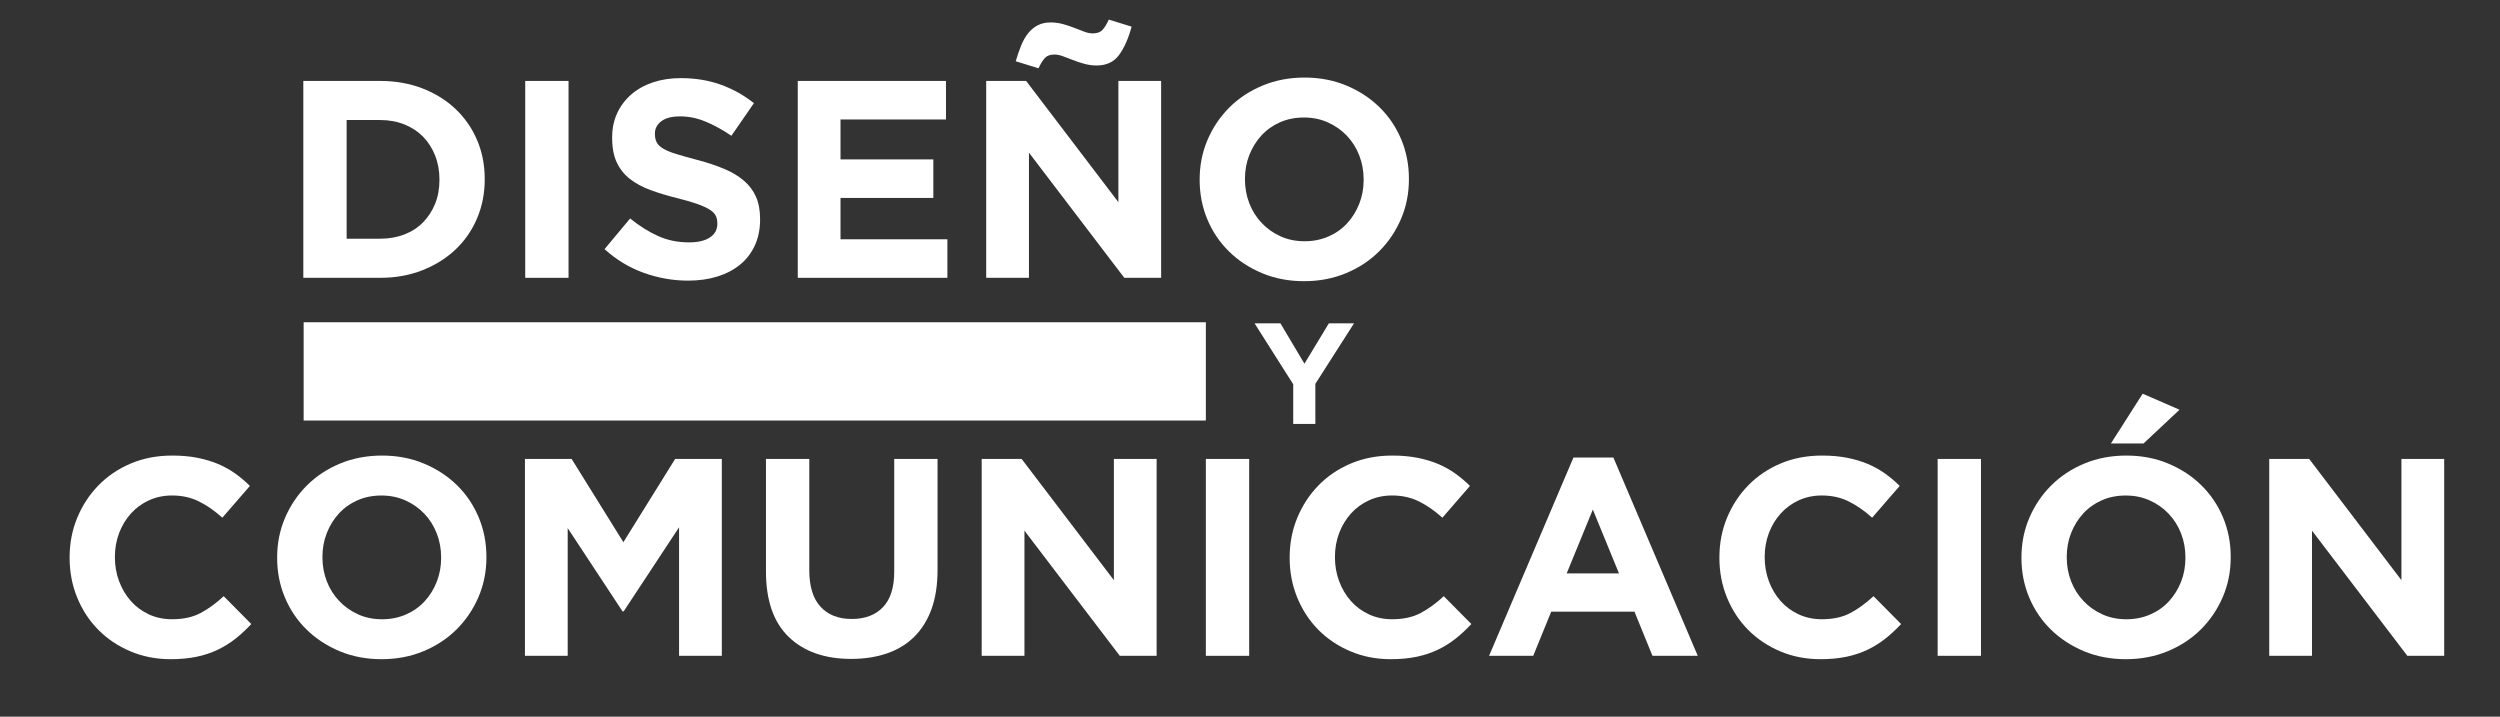 <?xml version="1.0" encoding="utf-8"?>
<!-- Generator: Adobe Illustrator 16.0.0, SVG Export Plug-In . SVG Version: 6.00 Build 0)  -->
<!DOCTYPE svg PUBLIC "-//W3C//DTD SVG 1.1//EN" "http://www.w3.org/Graphics/SVG/1.1/DTD/svg11.dtd">
<svg version="1.1" xmlns="http://www.w3.org/2000/svg" xmlns:xlink="http://www.w3.org/1999/xlink" x="0px" y="0px" width="400px"
	 height="114.667px" viewBox="0 0 400 114.667" enable-background="new 0 0 400 114.667" xml:space="preserve">
<rect x="0" y="0" width="400" height="114.667" fill="#333333" stroke="none"/>
<g id="Capa_1" display="none">
	<rect x="0" display="inline" width="400" height="114.667"/>
</g>
<g id="Capa_2">
	<g>
		<path fill="#FFFFFF" d="M76.342,34.91c-0.81,1.92-1.958,3.585-3.442,4.995c-1.484,1.41-3.255,2.52-5.31,3.33
			s-4.313,1.215-6.772,1.215H48.532v-31.5h12.284c2.459,0,4.718,0.398,6.772,1.192c2.055,0.795,3.825,1.898,5.31,3.308
			c1.485,1.411,2.632,3.068,3.442,4.973c0.81,1.905,1.215,3.968,1.215,6.188v0.09C77.557,30.921,77.152,32.991,76.342,34.91z
			 M70.312,28.7c0-1.379-0.232-2.655-0.698-3.825c-0.465-1.17-1.109-2.175-1.935-3.015c-0.826-0.84-1.823-1.492-2.993-1.958
			c-1.17-0.465-2.46-0.698-3.87-0.698h-5.354v18.99h5.354c1.41,0,2.7-0.225,3.87-0.675c1.17-0.45,2.167-1.095,2.993-1.935
			c0.825-0.839,1.469-1.829,1.935-2.97c0.466-1.14,0.698-2.415,0.698-3.825V28.7z"/>
		<path fill="#FFFFFF" d="M84.037,44.45v-31.5h6.93v31.5H84.037z"/>
		<path fill="#FFFFFF" d="M120.763,39.298c-0.567,1.215-1.355,2.235-2.37,3.06c-1.014,0.825-2.223,1.455-3.628,1.89
			c-1.406,0.435-2.963,0.653-4.673,0.653c-2.4,0-4.755-0.413-7.065-1.238c-2.311-0.825-4.409-2.092-6.3-3.802l4.095-4.905
			c1.44,1.17,2.917,2.101,4.434,2.79c1.515,0.69,3.173,1.035,4.973,1.035c1.44,0,2.558-0.262,3.354-0.788
			c0.794-0.524,1.191-1.252,1.191-2.183v-0.09c0-0.45-0.083-0.847-0.248-1.192c-0.166-0.345-0.481-0.667-0.947-0.968
			c-0.467-0.299-1.113-0.6-1.94-0.9c-0.828-0.299-1.903-0.614-3.226-0.945c-1.596-0.39-3.038-0.825-4.332-1.305
			c-1.293-0.479-2.392-1.072-3.293-1.777c-0.903-0.705-1.603-1.582-2.099-2.633c-0.496-1.05-0.745-2.354-0.745-3.915v-0.09
			c0-1.44,0.269-2.737,0.806-3.893c0.536-1.154,1.289-2.152,2.257-2.992c0.969-0.84,2.126-1.485,3.471-1.935
			c1.345-0.45,2.828-0.675,4.447-0.675c2.31,0,4.433,0.345,6.368,1.035c1.935,0.69,3.712,1.681,5.333,2.97l-3.601,5.22
			c-1.411-0.959-2.79-1.717-4.14-2.272c-1.35-0.555-2.7-0.833-4.05-0.833c-1.351,0-2.362,0.263-3.038,0.788
			c-0.675,0.525-1.012,1.178-1.012,1.958v0.09c0,0.511,0.098,0.953,0.293,1.328c0.194,0.375,0.548,0.713,1.061,1.013
			c0.511,0.3,1.21,0.585,2.098,0.855s2.008,0.585,3.361,0.945c1.594,0.42,3.015,0.893,4.264,1.417
			c1.248,0.525,2.302,1.155,3.159,1.89c0.857,0.735,1.504,1.597,1.94,2.587c0.436,0.99,0.653,2.175,0.653,3.555v0.09
			C121.612,36.695,121.329,38.083,120.763,39.298z"/>
		<path fill="#FFFFFF" d="M127.642,44.45v-31.5h23.715v6.165h-16.875v6.39h14.851v6.165h-14.851v6.615h17.101v6.165H127.642z"/>
		<path fill="#FFFFFF" d="M179.887,44.45l-15.255-20.025V44.45h-6.84v-31.5h6.39l14.76,19.395V12.95h6.839v31.5H179.887z
			 M179.055,8.788c-0.826,1.125-2.019,1.688-3.578,1.688c-0.689,0-1.356-0.09-2.002-0.27c-0.646-0.18-1.253-0.382-1.822-0.607
			s-1.103-0.427-1.598-0.607c-0.495-0.18-0.938-0.27-1.328-0.27c-0.689,0-1.208,0.188-1.552,0.563
			c-0.345,0.375-0.683,0.922-1.013,1.643L162.517,9.8c0.271-0.93,0.563-1.778,0.877-2.542c0.315-0.765,0.69-1.417,1.125-1.958
			c0.436-0.54,0.945-0.96,1.53-1.26c0.585-0.299,1.267-0.45,2.047-0.45c0.69,0,1.357,0.09,2.002,0.27
			c0.646,0.18,1.252,0.382,1.823,0.607c0.568,0.225,1.095,0.427,1.575,0.607c0.479,0.18,0.93,0.27,1.35,0.27
			c0.69,0,1.208-0.187,1.553-0.563c0.345-0.375,0.683-0.922,1.013-1.643l3.645,1.125C180.546,6.155,179.879,7.663,179.055,8.788z"/>
		<path fill="#FFFFFF" d="M224.167,35.022c-0.841,1.965-2.003,3.69-3.488,5.175c-1.484,1.485-3.255,2.655-5.31,3.51
			c-2.057,0.855-4.299,1.283-6.729,1.283s-4.665-0.428-6.705-1.283s-3.803-2.009-5.287-3.465c-1.484-1.455-2.641-3.165-3.466-5.13
			c-0.825-1.965-1.237-4.073-1.237-6.323V28.7c0-2.25,0.421-4.357,1.261-6.322s2.003-3.69,3.487-5.175
			c1.484-1.485,3.256-2.655,5.311-3.51s4.298-1.283,6.728-1.283c2.431,0,4.665,0.428,6.705,1.283s3.803,2.01,5.287,3.465
			c1.485,1.456,2.64,3.166,3.466,5.13c0.824,1.965,1.237,4.073,1.237,6.323v0.09C225.427,30.95,225.006,33.058,224.167,35.022z
			 M218.182,28.7c0-1.35-0.231-2.625-0.697-3.825c-0.466-1.199-1.125-2.25-1.979-3.15s-1.867-1.612-3.037-2.137
			s-2.445-0.788-3.825-0.788c-1.41,0-2.692,0.255-3.848,0.765c-1.155,0.51-2.146,1.215-2.97,2.115
			c-0.825,0.9-1.472,1.943-1.937,3.127c-0.465,1.186-0.697,2.453-0.697,3.803v0.09c0,1.35,0.232,2.625,0.697,3.825
			c0.465,1.2,1.125,2.25,1.98,3.15c0.854,0.9,1.858,1.613,3.015,2.137c1.154,0.525,2.438,0.788,3.848,0.788
			c1.38,0,2.655-0.254,3.825-0.765c1.17-0.51,2.167-1.215,2.992-2.115c0.825-0.9,1.47-1.942,1.936-3.127
			c0.466-1.185,0.697-2.453,0.697-3.803V28.7z"/>
		<path fill="#FFFFFF" d="M37.687,102.185c-0.871,0.689-1.823,1.281-2.856,1.777c-1.035,0.494-2.168,0.871-3.397,1.125
			s-2.61,0.383-4.14,0.383c-2.312,0-4.455-0.422-6.436-1.26c-1.979-0.84-3.689-1.987-5.13-3.442
			c-1.439-1.455-2.564-3.173-3.375-5.153c-0.81-1.979-1.215-4.095-1.215-6.345v-0.09c0-2.25,0.405-4.356,1.215-6.322
			c0.811-1.965,1.936-3.69,3.375-5.175c1.44-1.484,3.165-2.655,5.175-3.512c2.011-0.854,4.23-1.281,6.66-1.281
			c1.47,0,2.813,0.119,4.027,0.359c1.215,0.24,2.317,0.57,3.308,0.99s1.905,0.93,2.745,1.529c0.839,0.602,1.62,1.26,2.34,1.98
			l-4.409,5.084c-1.23-1.108-2.482-1.979-3.758-2.609c-1.274-0.631-2.708-0.945-4.297-0.945c-1.321,0-2.542,0.256-3.667,0.766
			c-1.125,0.511-2.093,1.215-2.902,2.115c-0.811,0.899-1.44,1.942-1.891,3.127c-0.45,1.187-0.675,2.453-0.675,3.803v0.091
			c0,1.35,0.225,2.625,0.675,3.825c0.45,1.199,1.072,2.25,1.867,3.148c0.794,0.9,1.755,1.613,2.88,2.139
			c1.125,0.524,2.362,0.787,3.712,0.787c1.8,0,3.322-0.33,4.567-0.99c1.245-0.659,2.481-1.559,3.712-2.699l4.41,4.455
			C39.397,100.714,38.557,101.496,37.687,102.185z"/>
		<path fill="#FFFFFF" d="M76.566,95.501c-0.84,1.967-2.002,3.69-3.486,5.176c-1.485,1.484-3.256,2.654-5.311,3.511
			c-2.055,0.854-4.298,1.282-6.728,1.282c-2.431,0-4.666-0.428-6.705-1.282c-2.041-0.854-3.803-2.011-5.288-3.465
			c-1.485-1.455-2.64-3.165-3.465-5.132c-0.826-1.963-1.238-4.071-1.238-6.321v-0.09c0-2.25,0.42-4.356,1.26-6.322
			c0.839-1.965,2.002-3.69,3.487-5.175s3.255-2.655,5.31-3.512c2.056-0.854,4.299-1.281,6.729-1.281s4.665,0.428,6.705,1.281
			c2.04,0.855,3.803,2.012,5.288,3.466c1.484,1.456,2.64,3.165,3.465,5.131c0.825,1.965,1.238,4.071,1.238,6.321v0.091
			C77.827,91.43,77.406,93.539,76.566,95.501z M70.582,89.18c0-1.351-0.233-2.625-0.698-3.825c-0.465-1.199-1.125-2.25-1.98-3.148
			c-0.854-0.9-1.866-1.613-3.037-2.139c-1.171-0.523-2.445-0.787-3.825-0.787c-1.411,0-2.693,0.256-3.849,0.766
			c-1.154,0.51-2.145,1.215-2.97,2.115c-0.826,0.898-1.47,1.941-1.935,3.127c-0.467,1.186-0.698,2.451-0.698,3.803v0.09
			c0,1.35,0.231,2.625,0.698,3.824c0.465,1.201,1.125,2.25,1.979,3.149c0.855,0.9,1.86,1.613,3.016,2.138
			c1.154,0.525,2.438,0.789,3.848,0.789c1.379,0,2.655-0.256,3.825-0.767c1.17-0.51,2.167-1.215,2.991-2.114
			c0.825-0.9,1.471-1.941,1.936-3.127s0.698-2.453,0.698-3.804L70.582,89.18L70.582,89.18z"/>
		<path fill="#FFFFFF" d="M108.651,104.93V84.365L99.786,97.82h-0.181L90.831,84.5v20.431h-6.84v-31.5h7.47l8.28,13.319
			l8.279-13.319h7.471v31.5H108.651z"/>
		<path fill="#FFFFFF" d="M149.039,97.46c-0.646,1.771-1.568,3.246-2.769,4.433s-2.654,2.069-4.365,2.653
			c-1.71,0.586-3.614,0.879-5.715,0.879c-4.229,0-7.56-1.17-9.989-3.51c-2.431-2.342-3.646-5.836-3.646-10.485v-18h6.93V91.25
			c0,2.58,0.601,4.522,1.801,5.828c1.198,1.305,2.863,1.957,4.994,1.957s3.796-0.631,4.995-1.891c1.2-1.26,1.801-3.148,1.801-5.67
			V73.43h6.93v17.774C150.006,93.606,149.683,95.69,149.039,97.46z"/>
		<path fill="#FFFFFF" d="M179.166,104.93l-15.255-20.024v20.024h-6.841v-31.5h6.391l14.76,19.396V73.43h6.839v31.5H179.166z"/>
		<path fill="#FFFFFF" d="M192.936,104.93v-31.5h6.932v31.5H192.936z"/>
		<path fill="#FFFFFF" d="M232.896,102.185c-0.87,0.689-1.821,1.281-2.856,1.777c-1.034,0.494-2.167,0.871-3.397,1.125
			c-1.229,0.254-2.608,0.383-4.14,0.383c-2.312,0-4.455-0.422-6.436-1.26c-1.979-0.84-3.689-1.987-5.131-3.442
			c-1.438-1.455-2.563-3.173-3.375-5.153c-0.81-1.979-1.215-4.095-1.215-6.345v-0.09c0-2.25,0.405-4.356,1.215-6.322
			c0.812-1.965,1.937-3.69,3.375-5.175c1.44-1.484,3.165-2.655,5.176-3.512c2.01-0.854,4.229-1.281,6.659-1.281
			c1.471,0,2.813,0.119,4.028,0.359s2.317,0.57,3.307,0.99c0.99,0.42,1.905,0.93,2.745,1.529c0.84,0.602,1.62,1.26,2.341,1.98
			l-4.409,5.084c-1.23-1.108-2.483-1.979-3.759-2.609c-1.274-0.631-2.708-0.945-4.298-0.945c-1.32,0-2.542,0.256-3.667,0.766
			c-1.125,0.511-2.093,1.215-2.901,2.115c-0.812,0.899-1.44,1.942-1.892,3.127c-0.449,1.187-0.675,2.453-0.675,3.803v0.091
			c0,1.35,0.226,2.625,0.675,3.825c0.45,1.199,1.072,2.25,1.868,3.148c0.794,0.9,1.755,1.613,2.88,2.139
			c1.125,0.524,2.362,0.787,3.712,0.787c1.801,0,3.322-0.33,4.567-0.99c1.245-0.659,2.481-1.559,3.713-2.699l4.41,4.455
			C234.605,100.714,233.766,101.496,232.896,102.185z"/>
		<path fill="#FFFFFF" d="M264.395,104.93l-2.88-7.065h-13.319l-2.881,7.065h-7.063l13.5-31.726h6.39l13.5,31.726H264.395z
			 M254.854,81.531l-4.185,10.215h8.37L254.854,81.531z"/>
		<path fill="#FFFFFF" d="M301.654,102.185c-0.87,0.689-1.822,1.281-2.856,1.777c-1.034,0.494-2.167,0.871-3.397,1.125
			c-1.229,0.254-2.608,0.383-4.14,0.383c-2.312,0-4.455-0.422-6.435-1.26c-1.98-0.84-3.69-1.987-5.132-3.442
			c-1.438-1.455-2.563-3.173-3.375-5.153c-0.81-1.979-1.215-4.095-1.215-6.345v-0.09c0-2.25,0.405-4.356,1.215-6.322
			c0.812-1.965,1.937-3.69,3.375-5.175c1.44-1.484,3.165-2.655,5.177-3.512c2.009-0.854,4.229-1.281,6.658-1.281
			c1.471,0,2.813,0.119,4.028,0.359s2.316,0.57,3.307,0.99s1.905,0.93,2.745,1.529c0.84,0.602,1.62,1.26,2.341,1.98l-4.41,5.084
			c-1.229-1.108-2.482-1.979-3.758-2.609c-1.274-0.631-2.708-0.945-4.298-0.945c-1.319,0-2.542,0.256-3.667,0.766
			c-1.125,0.511-2.093,1.215-2.901,2.115c-0.812,0.899-1.44,1.942-1.892,3.127c-0.449,1.187-0.675,2.453-0.675,3.803v0.091
			c0,1.35,0.227,2.625,0.675,3.825c0.45,1.199,1.072,2.25,1.868,3.148c0.794,0.9,1.755,1.613,2.88,2.139
			c1.125,0.524,2.362,0.787,3.712,0.787c1.802,0,3.322-0.33,4.567-0.99c1.245-0.659,2.481-1.559,3.713-2.699l4.41,4.455
			C303.364,100.714,302.524,101.496,301.654,102.185z"/>
		<path fill="#FFFFFF" d="M310.024,104.93v-31.5h6.931v31.5H310.024z"/>
		<path fill="#FFFFFF" d="M355.654,95.501c-0.841,1.967-2.003,3.69-3.488,5.176c-1.483,1.484-3.255,2.654-5.31,3.511
			c-2.056,0.854-4.298,1.282-6.728,1.282c-2.431,0-4.665-0.428-6.705-1.282s-3.804-2.011-5.287-3.465
			c-1.485-1.455-2.642-3.165-3.466-5.132c-0.825-1.963-1.237-4.071-1.237-6.321v-0.09c0-2.25,0.42-4.356,1.26-6.322
			c0.84-1.965,2.003-3.69,3.488-5.175c1.483-1.484,3.255-2.655,5.31-3.512c2.056-0.854,4.298-1.281,6.729-1.281
			c2.43,0,4.665,0.428,6.705,1.281c2.04,0.855,3.803,2.012,5.287,3.466c1.484,1.456,2.64,3.165,3.466,5.131
			c0.824,1.965,1.236,4.071,1.236,6.321v0.091C356.913,91.43,356.492,93.539,355.654,95.501z M349.669,89.18
			c0-1.351-0.232-2.625-0.697-3.825c-0.466-1.199-1.125-2.25-1.98-3.148c-0.854-0.9-1.866-1.613-3.037-2.139
			c-1.17-0.523-2.444-0.787-3.824-0.787c-1.41,0-2.693,0.256-3.849,0.766c-1.154,0.51-2.146,1.215-2.97,2.115
			c-0.825,0.898-1.471,1.941-1.936,3.127c-0.466,1.186-0.697,2.451-0.697,3.803v0.09c0,1.35,0.231,2.625,0.697,3.824
			c0.465,1.201,1.125,2.25,1.979,3.149c0.854,0.9,1.859,1.613,3.015,2.138c1.154,0.525,2.438,0.789,3.849,0.789
			c1.38,0,2.654-0.256,3.825-0.767c1.17-0.51,2.167-1.215,2.991-2.114c0.825-0.9,1.471-1.941,1.937-3.127
			c0.465-1.186,0.697-2.453,0.697-3.804V89.18L349.669,89.18z M337.743,70.957l5.085-7.965l5.896,2.564l-5.76,5.4H337.743z"/>
		<path fill="#FFFFFF" d="M385.174,104.93l-15.255-20.024v20.024h-6.841v-31.5h6.391l14.76,19.396V73.43h6.84v31.5H385.174z"/>
	</g>
	<g>
		<rect x="48.583" y="51.562" fill="#FFFFFF" width="144.353" height="15.723"/>
	</g>
	<g>
		<path fill="#FFFFFF" d="M210.457,61.414v6.418h-3.542v-6.349l-6.187-9.752h4.14l3.841,6.463l3.91-6.463h4.025L210.457,61.414z"/>
	</g>
</g>
</svg>
